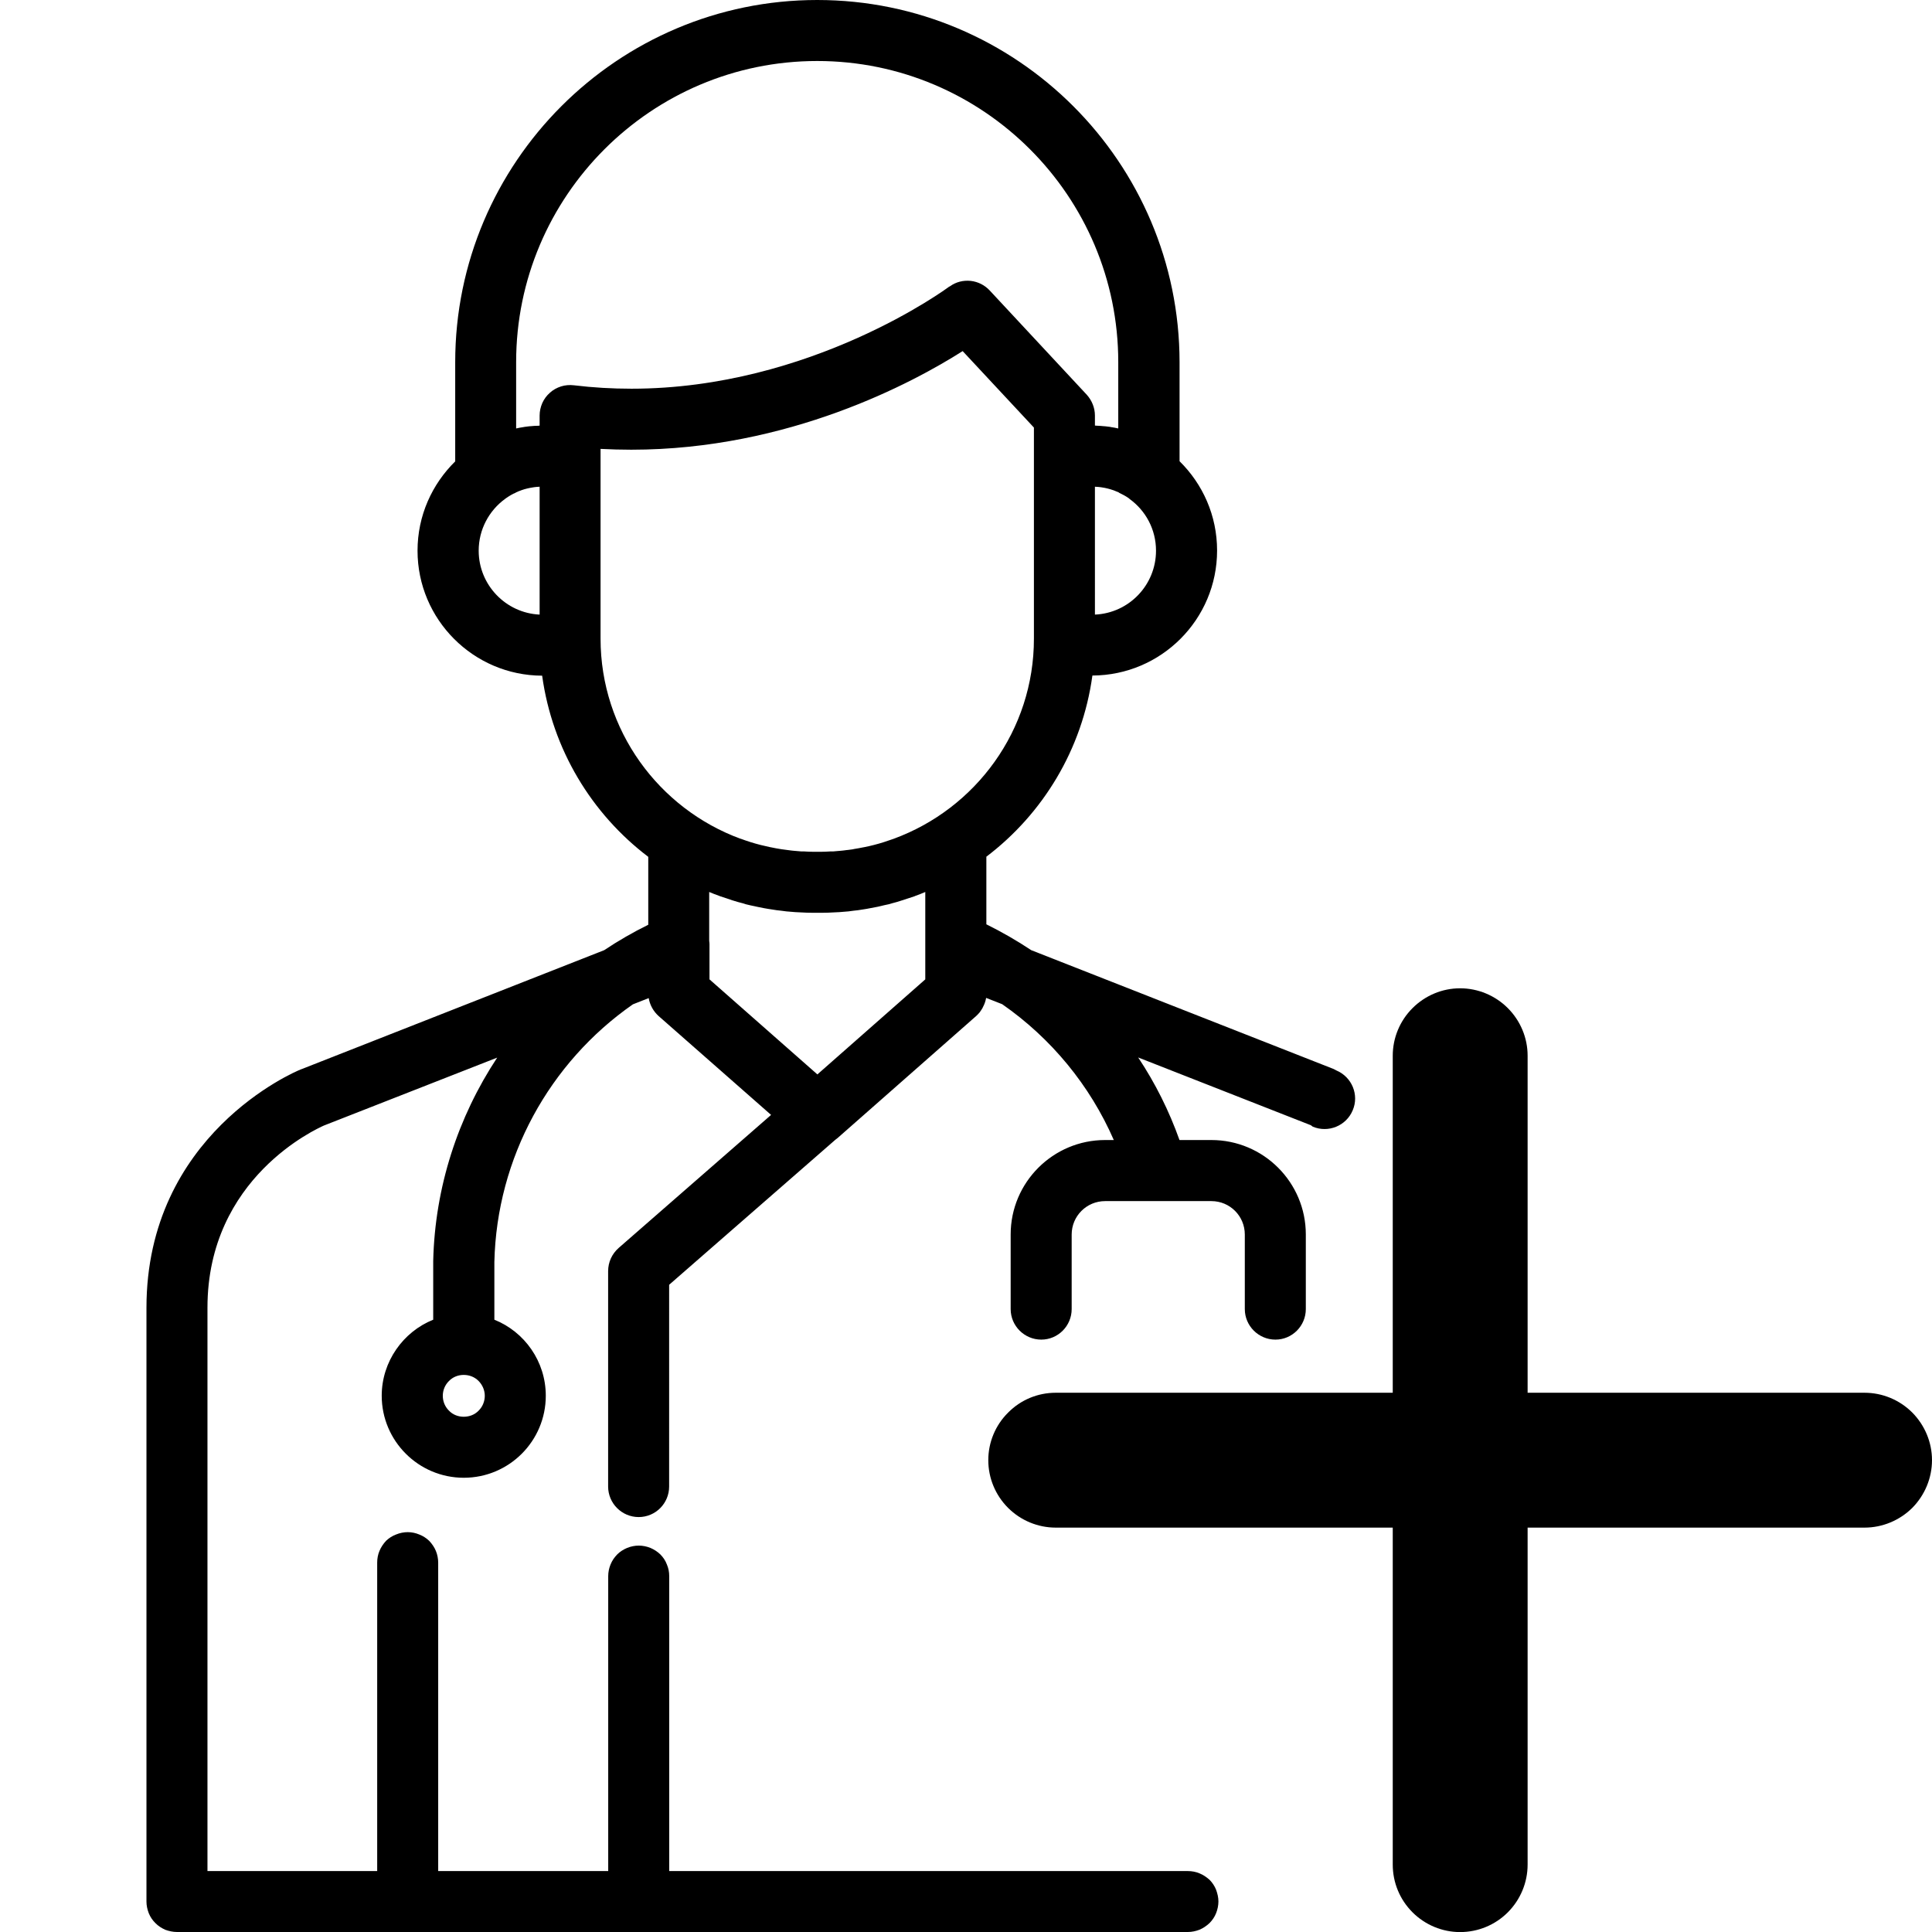 <?xml version="1.0" encoding="utf-8"?>
<!-- Generator: Adobe Illustrator 15.1.0, SVG Export Plug-In . SVG Version: 6.00 Build 0)  -->
<!DOCTYPE svg PUBLIC "-//W3C//DTD SVG 1.1//EN" "http://www.w3.org/Graphics/SVG/1.1/DTD/svg11.dtd">
<svg version="1.1" id="Layer_1" xmlns="http://www.w3.org/2000/svg" xmlns:xlink="http://www.w3.org/1999/xlink" x="0px" y="0px"
	 width="26px" height="26px" viewBox="0 0 26 26" enable-background="new 0 0 26 26" xml:space="preserve">
<path d="M25.092,20.558h-4.534v4.534c0,0.242-0.096,0.472-0.266,0.643c-0.17,0.17-0.4,0.266-0.643,0.266
	c-0.239,0-0.47-0.096-0.64-0.266c-0.171-0.171-0.266-0.4-0.266-0.643v-4.534h-4.535c-0.241,0-0.471-0.096-0.641-0.265
	c-0.171-0.171-0.267-0.401-0.267-0.643c0-0.24,0.096-0.471,0.267-0.64c0.17-0.172,0.399-0.267,0.641-0.267h4.535v-4.535
	c0-0.24,0.095-0.47,0.266-0.641c0.17-0.17,0.4-0.267,0.64-0.267c0.242,0,0.473,0.097,0.643,0.267c0.17,0.171,0.266,0.4,0.266,0.641
	v4.535h4.534c0.24,0,0.471,0.095,0.643,0.267C25.903,19.18,26,19.41,26,19.65c0,0.241-0.097,0.472-0.266,0.643
	C25.563,20.462,25.332,20.558,25.092,20.558z"/>
<path d="M17.985,14.406l-0.034-0.018l-0.004-0.002l-4.069-1.599c-0.194-0.129-0.396-0.245-0.604-0.348v-0.91
	c0.761-0.577,1.291-1.445,1.427-2.438c0.926-0.003,1.678-0.756,1.678-1.682c0-0.472-0.194-0.896-0.505-1.202V4.873
	C15.872,2.187,13.688,0,10.998,0C8.312,0,6.126,2.187,6.126,4.873v1.336c-0.312,0.307-0.507,0.73-0.507,1.202
	c0,0.926,0.753,1.679,1.677,1.682c0.137,0.992,0.666,1.86,1.428,2.438v0.914c-0.205,0.101-0.403,0.215-0.593,0.342l-4.075,1.602
	c-0.002,0-0.004,0-0.006,0.002c-0.085,0.032-2.079,0.881-2.079,3.209v7.99c0,0.053,0.011,0.105,0.031,0.157
	c0.02,0.051,0.052,0.096,0.089,0.133c0.038,0.039,0.084,0.068,0.133,0.09C2.274,25.988,2.327,26,2.381,26h13.604
	c0.056,0,0.109-0.012,0.158-0.031c0.049-0.021,0.094-0.051,0.135-0.09c0.037-0.037,0.068-0.082,0.088-0.133s0.031-0.105,0.031-0.157
	c0-0.055-0.013-0.106-0.031-0.157c-0.02-0.05-0.051-0.097-0.088-0.134c-0.041-0.037-0.086-0.067-0.135-0.087
	c-0.049-0.021-0.104-0.031-0.158-0.031H9.006v-3.969c0-0.055-0.01-0.107-0.031-0.156c-0.02-0.054-0.05-0.097-0.088-0.136
	c-0.039-0.037-0.084-0.067-0.134-0.088C8.703,20.811,8.649,20.8,8.596,20.8c-0.053,0-0.106,0.011-0.156,0.031
	c-0.051,0.021-0.097,0.051-0.134,0.088c-0.038,0.039-0.068,0.082-0.09,0.136c-0.02,0.049-0.031,0.103-0.031,0.156v3.969H5.897v-4.15
	c0-0.055-0.011-0.109-0.031-0.158s-0.051-0.094-0.089-0.135c-0.039-0.037-0.084-0.067-0.134-0.086
	c-0.05-0.021-0.103-0.032-0.156-0.032c-0.053,0-0.107,0.011-0.158,0.032c-0.049,0.018-0.095,0.048-0.133,0.084
	c-0.038,0.041-0.068,0.086-0.089,0.136c-0.021,0.049-0.031,0.104-0.031,0.157v4.152H2.792v-7.582c0-1.755,1.482-2.412,1.567-2.451
	l2.332-0.914c-0.528,0.799-0.838,1.744-0.861,2.736v0.008v0.783c-0.404,0.162-0.693,0.563-0.693,1.023
	c0,0.609,0.496,1.104,1.104,1.104c0.61,0,1.104-0.494,1.104-1.104c0-0.463-0.287-0.861-0.692-1.023v-0.777
	c0.032-1.401,0.741-2.685,1.864-3.467l0.213-0.084c0.016,0.094,0.063,0.178,0.134,0.242l1.513,1.33l-2.052,1.791
	c-0.044,0.039-0.079,0.086-0.104,0.14c-0.024,0.053-0.037,0.111-0.037,0.172v2.898c0,0.227,0.185,0.411,0.411,0.411
	c0.228,0,0.41-0.185,0.41-0.411V17.29l2.236-1.951c0.011-0.008,0.022-0.016,0.031-0.024l1.865-1.642
	c0.016-0.014,0.03-0.03,0.045-0.047l0.006-0.008c0.014-0.019,0.022-0.033,0.035-0.054c0.002-0.002,0.002-0.004,0.004-0.01
	c0.02-0.035,0.035-0.077,0.043-0.12c0-0.001,0-0.004,0-0.005l0.217,0.085c0.66,0.459,1.181,1.092,1.502,1.828h-0.117
	c-0.699,0-1.271,0.568-1.271,1.271v1.003v0.001c0,0.227,0.186,0.411,0.412,0.411s0.409-0.185,0.409-0.411v-1.003
	c0-0.249,0.201-0.45,0.45-0.45h1.43c0.25,0,0.45,0.201,0.45,0.45v1.003c0,0.227,0.186,0.411,0.412,0.411s0.409-0.185,0.409-0.411
	v-0.001v-1.003c0-0.701-0.569-1.271-1.271-1.271h-0.429c-0.14-0.392-0.325-0.764-0.556-1.111l2.324,0.912l0.025,0.019
	c0.209,0.088,0.451-0.011,0.538-0.22C18.293,14.735,18.194,14.494,17.985,14.406z M6.441,18.984
	c-0.053,0.055-0.125,0.082-0.201,0.082c-0.073,0-0.146-0.027-0.198-0.082c-0.054-0.053-0.083-0.125-0.083-0.2
	c0-0.074,0.029-0.146,0.083-0.199c0.053-0.055,0.125-0.082,0.198-0.082c0.076,0,0.147,0.027,0.201,0.082
	c0.053,0.054,0.083,0.125,0.083,0.199C6.524,18.859,6.494,18.932,6.441,18.984z M15.063,6.633c0.045,0.021,0.084,0.042,0.123,0.069
	c0.006,0.004,0.012,0.008,0.014,0.012c0.217,0.156,0.357,0.41,0.357,0.697c0,0.461-0.363,0.84-0.822,0.86V6.55
	c0.004,0,0.009,0,0.013,0.001c0.021,0,0.039,0.003,0.06,0.005c0.006,0,0.012,0.002,0.02,0.003c0.055,0.008,0.105,0.021,0.154,0.038
	l0.006,0.002c0.022,0.008,0.045,0.018,0.066,0.027C15.057,6.628,15.059,6.63,15.063,6.633z M7.262,8.271
	c-0.455-0.021-0.82-0.399-0.82-0.86c0-0.287,0.141-0.541,0.355-0.697c0.006-0.004,0.01-0.008,0.015-0.011
	c0.021-0.015,0.044-0.029,0.066-0.042c0.018-0.01,0.036-0.021,0.057-0.028C6.938,6.63,6.943,6.628,6.946,6.626
	c0.021-0.01,0.045-0.02,0.067-0.027c0.001,0,0.003-0.002,0.004-0.002c0.051-0.018,0.103-0.03,0.155-0.038
	c0.006-0.001,0.014-0.003,0.02-0.003C7.211,6.554,7.23,6.551,7.25,6.551C7.254,6.55,7.258,6.55,7.262,6.55V8.271z M7.551,5.2
	c-0.056,0.018-0.108,0.046-0.15,0.085C7.356,5.324,7.322,5.371,7.298,5.424c-0.023,0.053-0.036,0.11-0.036,0.168v0.136
	c-0.008,0-0.018,0.001-0.025,0.002c-0.03,0-0.059,0.002-0.089,0.005c-0.008,0-0.018,0.001-0.027,0.002
	c-0.02,0.002-0.042,0.005-0.063,0.008c-0.005,0.001-0.01,0.002-0.015,0.003C7.01,5.753,6.979,5.758,6.946,5.766V4.873
	c0-2.234,1.817-4.052,4.052-4.052c2.234,0,4.051,1.817,4.051,4.052v0.893c-0.031-0.008-0.063-0.013-0.096-0.018
	c-0.004-0.001-0.01-0.002-0.012-0.003c-0.023-0.003-0.045-0.006-0.066-0.008c-0.01-0.001-0.018-0.002-0.027-0.002
	c-0.029-0.003-0.057-0.005-0.088-0.006c-0.008-0.001-0.016-0.002-0.025-0.002V5.592c0-0.104-0.041-0.203-0.109-0.279l-1.307-1.404
	c-0.067-0.072-0.158-0.118-0.256-0.129c-0.099-0.01-0.197,0.014-0.276,0.071c-0.007,0.003-0.011,0.006-0.017,0.009
	c-0.018,0.014-1.854,1.371-4.272,1.371c-0.26,0-0.52-0.015-0.774-0.046C7.664,5.178,7.605,5.183,7.551,5.2z M12.452,13.18
	L12.452,13.18L11,14.459L9.548,13.18v-0.474c0-0.017-0.002-0.03-0.004-0.044v-0.658c0.043,0.019,0.086,0.034,0.129,0.05
	c0.005,0,0.009,0.004,0.014,0.006c0.049,0.017,0.097,0.033,0.146,0.048c0.009,0.003,0.019,0.008,0.029,0.01
	c0.043,0.015,0.088,0.026,0.134,0.038c0.015,0.005,0.028,0.009,0.041,0.013c0.043,0.011,0.084,0.02,0.125,0.028
	c0.019,0.004,0.037,0.009,0.056,0.012c0.039,0.009,0.078,0.015,0.117,0.022c0.021,0.004,0.043,0.007,0.065,0.01
	c0.036,0.007,0.075,0.011,0.113,0.015c0.022,0.003,0.046,0.006,0.069,0.009c0.039,0.003,0.08,0.007,0.121,0.01
	c0.021,0.001,0.042,0.002,0.062,0.003c0.063,0.004,0.124,0.006,0.188,0.006h0.095c0.062,0,0.124-0.002,0.185-0.006
	c0.021-0.001,0.042-0.002,0.063-0.003c0.041-0.004,0.081-0.007,0.122-0.01c0.023-0.003,0.046-0.006,0.068-0.009
	c0.04-0.004,0.077-0.008,0.114-0.015c0.023-0.003,0.043-0.007,0.063-0.01c0.039-0.008,0.078-0.014,0.116-0.022
	c0.021-0.003,0.039-0.008,0.058-0.012c0.041-0.009,0.082-0.021,0.123-0.028c0.015-0.004,0.028-0.008,0.045-0.013
	c0.044-0.012,0.089-0.023,0.13-0.038c0.012-0.002,0.021-0.007,0.031-0.01c0.049-0.016,0.096-0.031,0.146-0.048
	c0.004-0.002,0.008-0.006,0.014-0.006c0.043-0.016,0.085-0.032,0.126-0.05V13.18z M12.029,11.287l-0.002,0.001
	c-0.088,0.031-0.174,0.06-0.266,0.083c-0.041,0.011-0.087,0.021-0.127,0.029l-0.027,0.005c-0.037,0.008-0.073,0.014-0.111,0.02
	c-0.006,0.001-0.012,0.003-0.018,0.004c-0.043,0.006-0.087,0.012-0.131,0.017c-0.01,0.001-0.02,0.001-0.03,0.003
	c-0.034,0.004-0.068,0.005-0.104,0.009c-0.012,0-0.023,0-0.037,0c-0.042,0.003-0.086,0.005-0.131,0.005H10.95
	c-0.044,0-0.088-0.002-0.132-0.005c-0.013,0-0.023,0-0.036,0c-0.035-0.004-0.068-0.005-0.104-0.009
	c-0.01-0.002-0.021-0.002-0.029-0.003c-0.044-0.005-0.088-0.011-0.131-0.017c-0.006-0.001-0.011-0.003-0.017-0.003
	c-0.038-0.006-0.077-0.013-0.114-0.021L10.361,11.4c-0.043-0.009-0.085-0.019-0.126-0.029c-0.091-0.023-0.182-0.052-0.268-0.084
	H9.964c-1.097-0.404-1.882-1.459-1.882-2.693V6.041C8.22,6.048,8.357,6.052,8.495,6.052c2.118,0,3.794-0.904,4.46-1.327l0.959,1.029
	v2.84C13.915,9.828,13.13,10.883,12.029,11.287z"/>
</svg>
